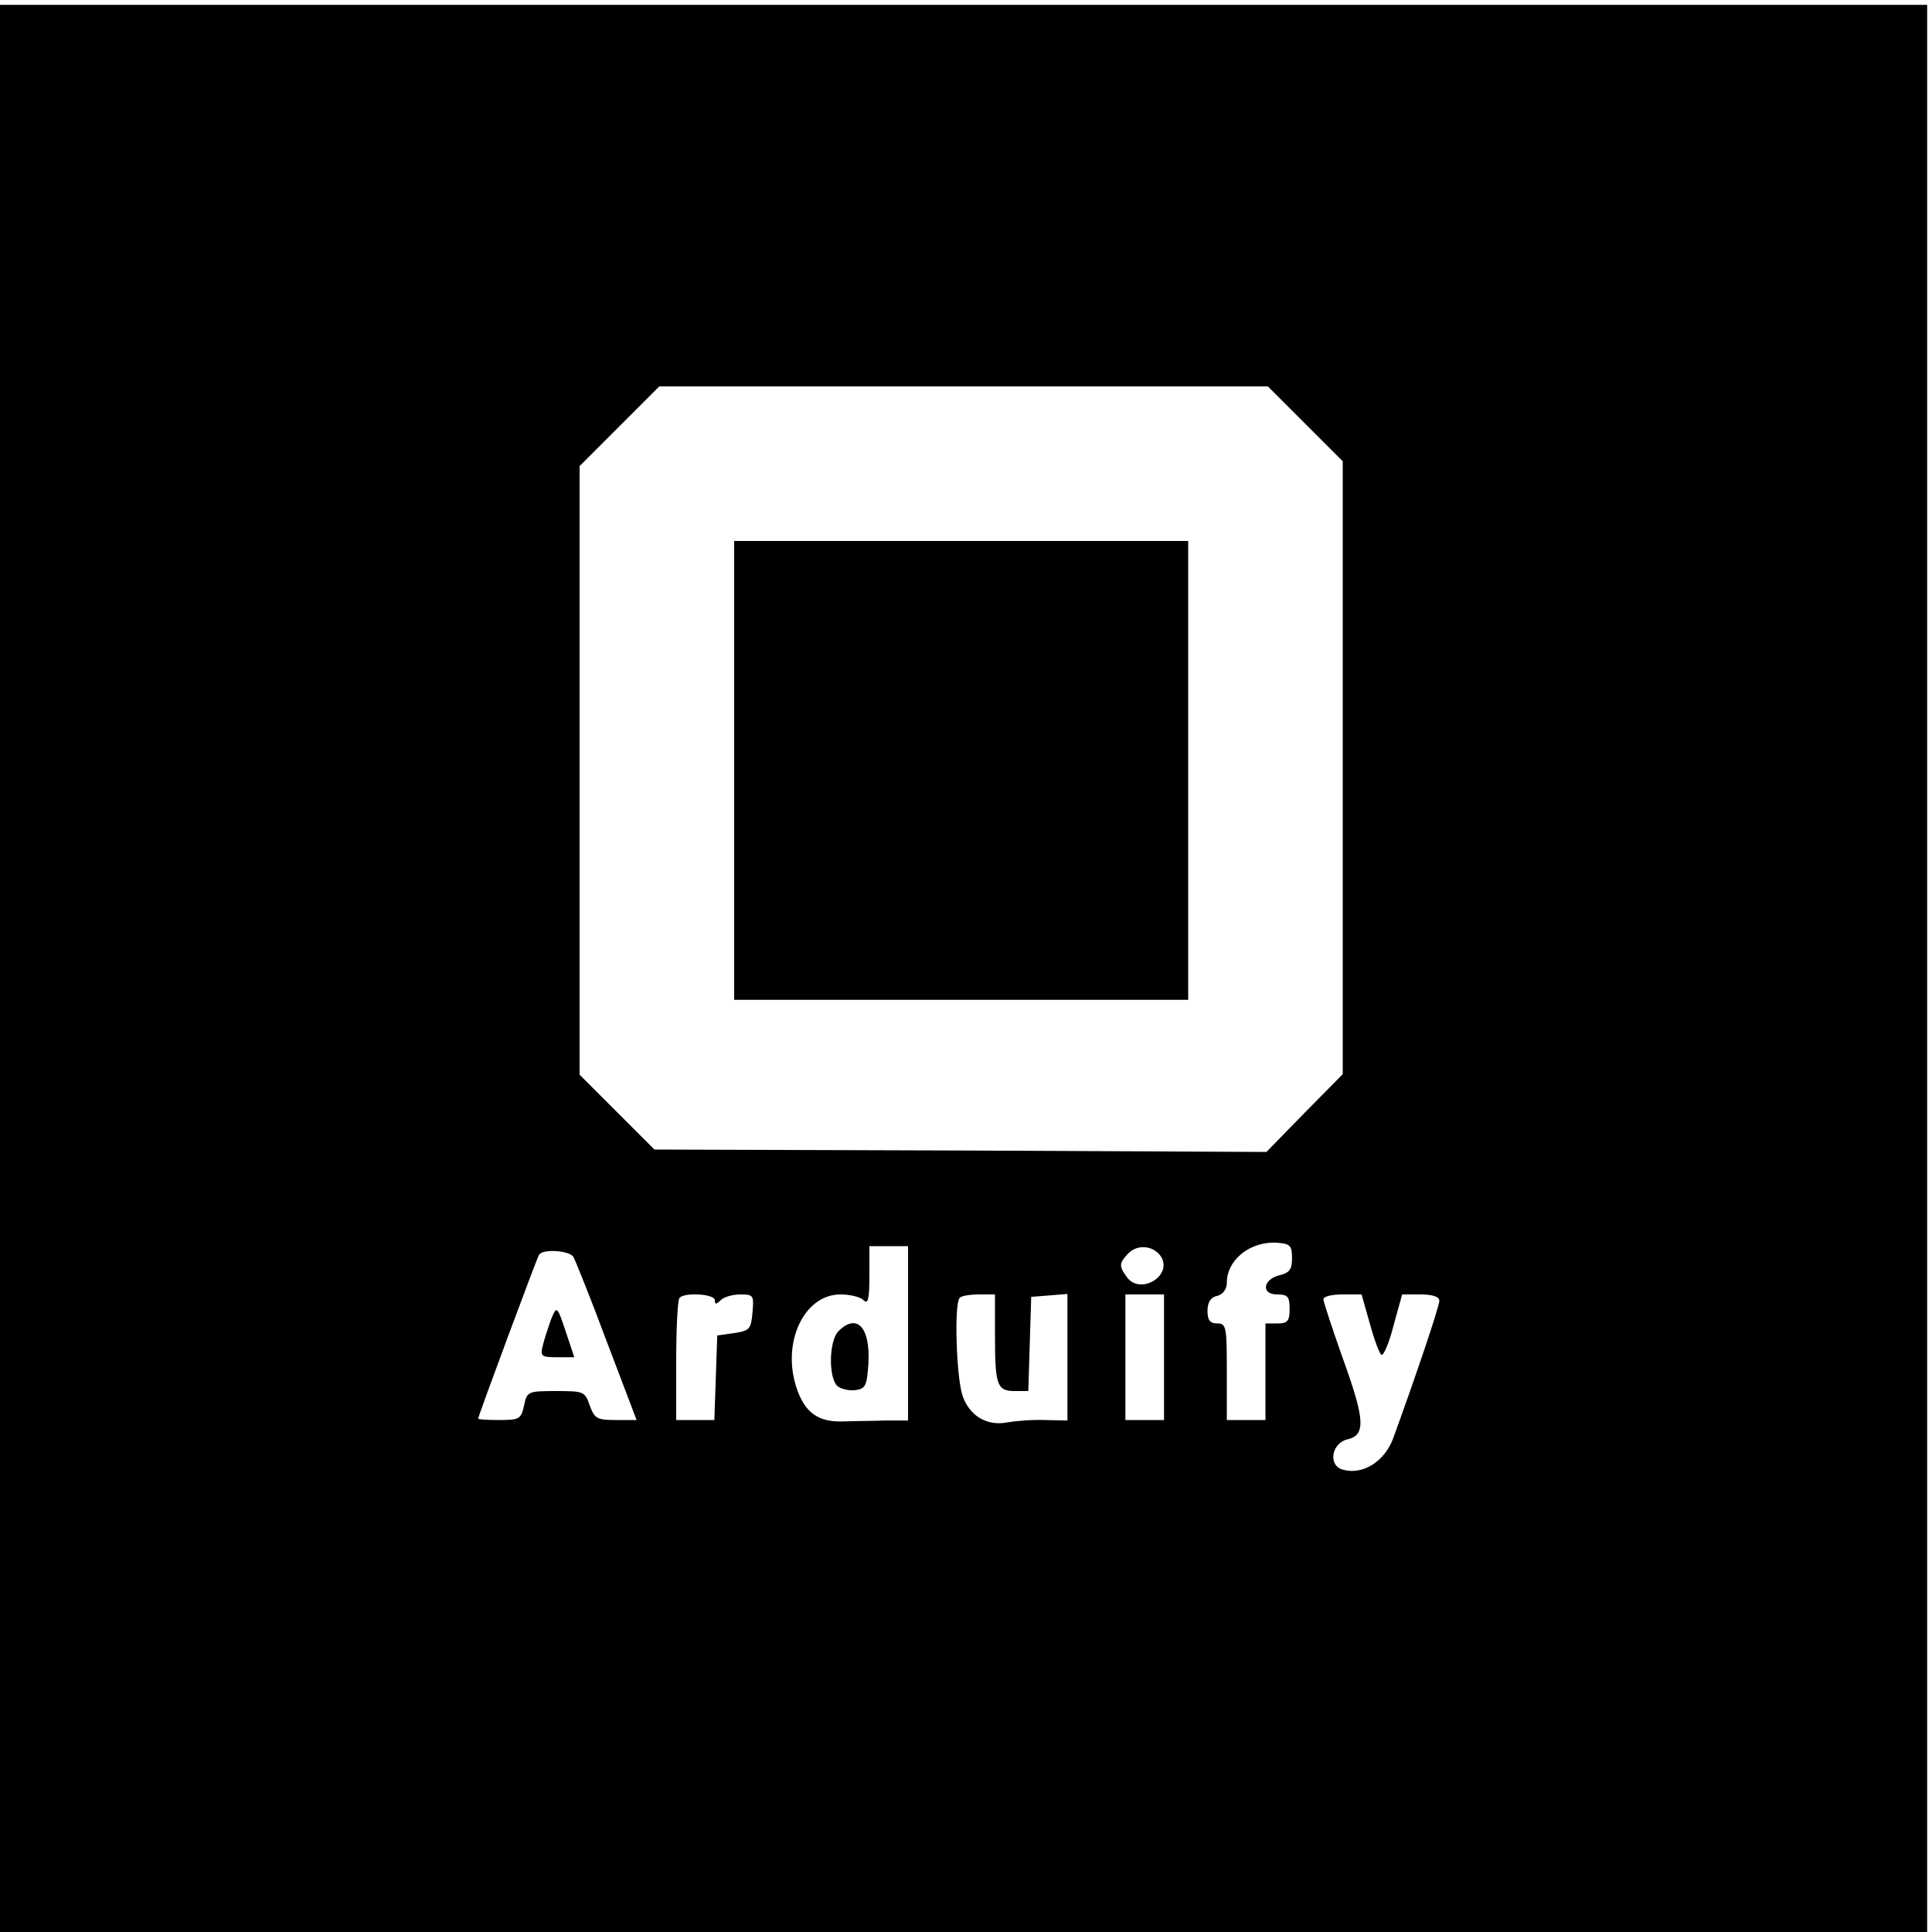 <?xml version="1.0" standalone="no"?>
<!DOCTYPE svg PUBLIC "-//W3C//DTD SVG 20010904//EN"
 "http://www.w3.org/TR/2001/REC-SVG-20010904/DTD/svg10.dtd">
<svg version="1.0" xmlns="http://www.w3.org/2000/svg"
 width="400pt" height="400pt" viewBox="0 0 400 400"
 preserveAspectRatio="xMidYMid meet">

<g transform="translate(0,400) scale(0.1,-0.1)"
fill="#000000" stroke="none">
<path d="M0 1995 l0 -1995 1995 0 1995 0 0 1995 0 1995 -1995 0 -1995 0 0
-1995z m2702 1128 l78 -78 0 -634 0 -635 -79 -80 -79 -81 -633 3 -634 2 -77
77 -78 78 0 630 0 630 82 82 83 83 630 0 630 0 77 -77z m-27 -1728 c0 -23 -5
-30 -25 -35 -35 -8 -40 -40 -6 -40 22 0 26 -4 26 -30 0 -25 -4 -30 -25 -30
l-25 0 0 -100 0 -100 -40 0 -40 0 0 100 c0 93 -1 100 -20 100 -15 0 -20 7 -20
26 0 17 6 28 20 31 12 3 20 14 20 27 0 48 49 87 105 83 26 -2 30 -6 30 -32z
m-795 -155 l0 -181 -47 0 c-27 -1 -67 -1 -90 -2 -50 -1 -77 19 -94 70 -31 94
16 193 91 193 20 0 41 -5 48 -12 9 -9 12 2 12 50 l0 62 40 0 40 0 0 -180z
m524 158 c24 -40 -44 -80 -71 -42 -17 23 -16 29 3 49 20 20 53 16 68 -7z
m-1217 0 c4 -7 36 -86 69 -175 l62 -163 -43 0 c-39 0 -44 3 -54 30 -10 29 -12
30 -70 30 -58 0 -60 -1 -66 -30 -6 -28 -10 -30 -51 -30 -24 0 -44 1 -44 3 0 5
121 331 126 339 8 13 62 9 71 -4z m293 -90 c0 -9 3 -9 12 0 7 7 25 12 41 12
27 0 28 -2 25 -37 -3 -35 -6 -38 -38 -43 l-35 -5 -3 -87 -3 -88 -39 0 -40 0 0
123 c0 68 3 127 7 130 11 12 73 8 73 -5z m580 -72 c0 -104 4 -116 41 -116 l28
0 3 98 3 97 38 3 37 3 0 -131 0 -131 -47 1 c-27 1 -61 -2 -78 -5 -42 -8 -78
14 -92 55 -13 37 -18 192 -6 203 3 4 21 7 40 7 l33 0 0 -84z m350 -46 l0 -130
-40 0 -40 0 0 130 0 130 40 0 40 0 0 -130z m426 70 c9 -33 20 -63 24 -65 4 -3
16 24 25 60 l18 65 38 0 c26 0 39 -5 39 -13 0 -12 -49 -157 -96 -286 -18 -47
-62 -75 -103 -64 -32 8 -25 55 9 63 38 9 36 41 -10 168 -22 62 -40 117 -40
122 0 6 18 10 39 10 l40 0 17 -60z"/>
<path d="M1520 2405 l0 -475 470 0 470 0 0 475 0 475 -470 0 -470 0 0 -475z"/>
<path d="M1736 1244 c-20 -20 -21 -97 -2 -114 8 -6 25 -10 38 -8 20 3 23 9 26
56 4 74 -24 104 -62 66z"/>
<path d="M1140 1266 c-5 -15 -13 -38 -16 -51 -6 -23 -3 -25 29 -25 l36 0 -16
48 c-20 60 -20 60 -33 28z"/>
</g>
</svg>
